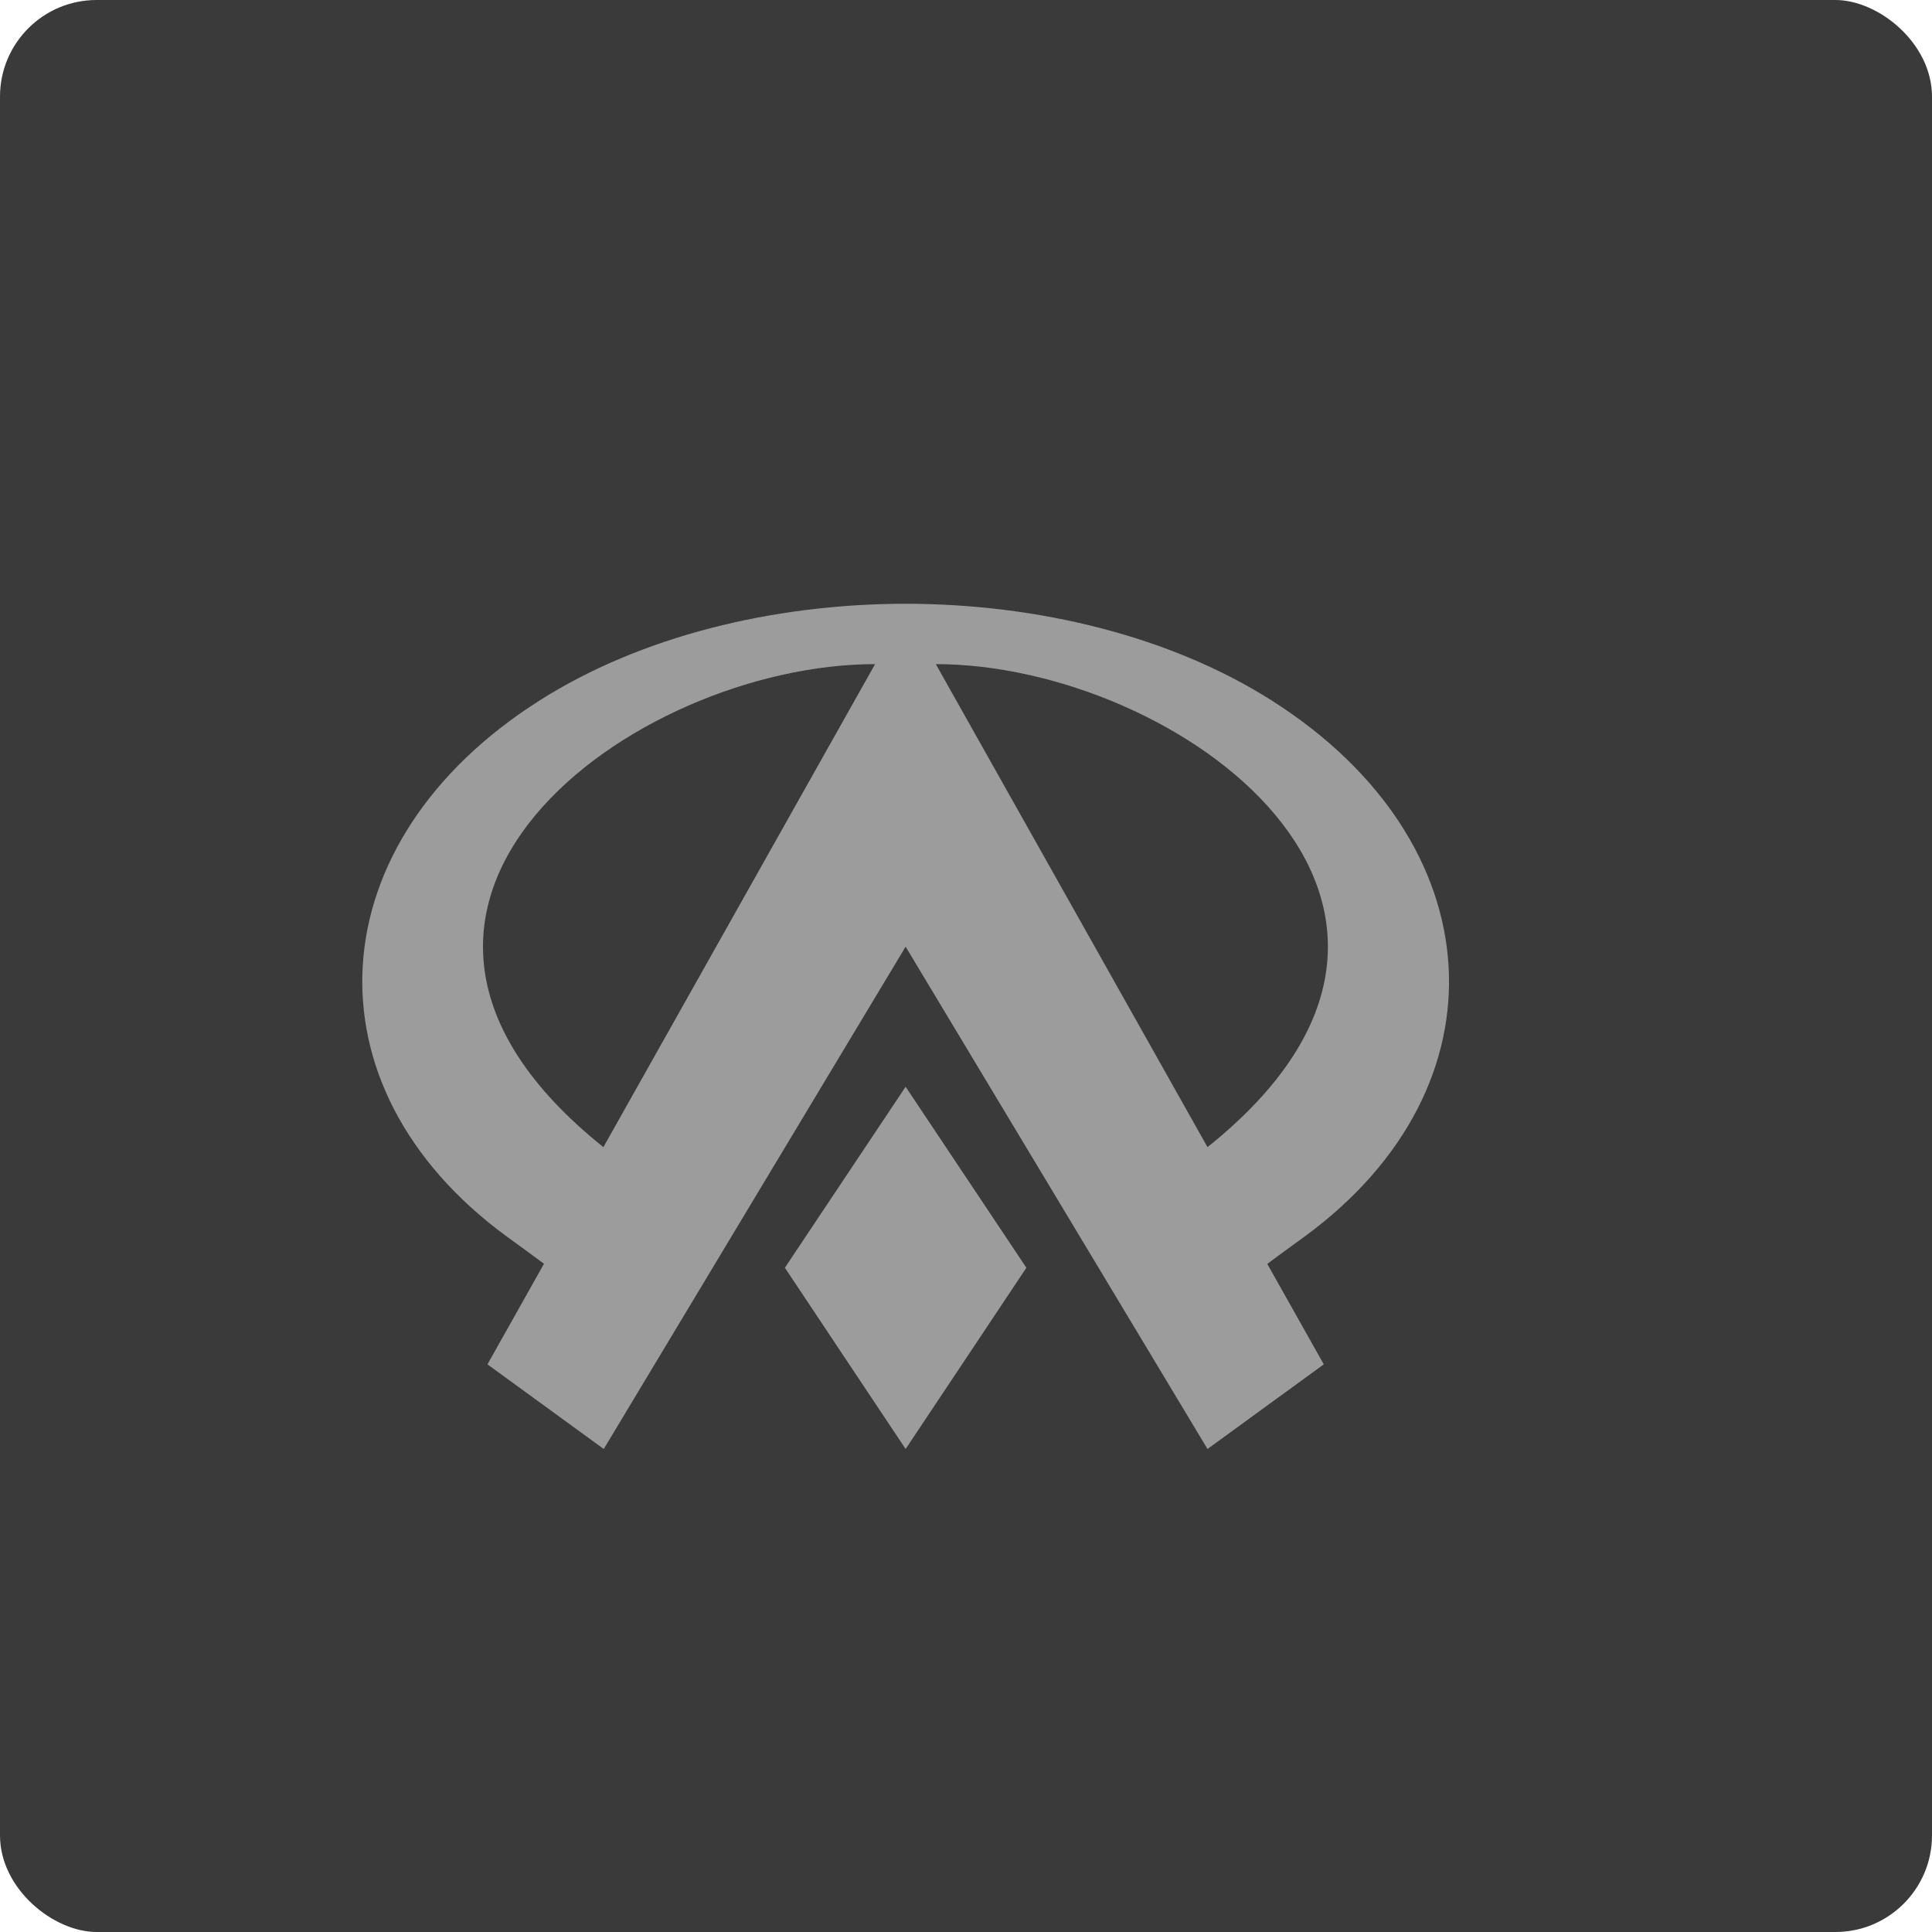 <svg xmlns="http://www.w3.org/2000/svg" width="16" height="16" version="1">
 <rect fill="#3a3a3a" width="16" height="16" x="-16" y="-16" rx=".8" ry=".8" transform="matrix(0,-1,-1,0,0,0)"/>
 <path fill="#9c9c9c" d="m7.5 5c-1.099 0.001-2.196 0.27-3.033 0.802-1.841 1.169-1.967 3.192-0.276 4.434 0.155 0.112 0.297 0.217 0.314 0.23l-0.468 0.833 0.963 0.701 2.5-4.16 2.5 4.16 0.963-0.701-0.468-0.832c0.018-0.014 0.159-0.118 0.314-0.23 1.692-1.243 1.565-3.266-0.276-4.435-0.837-0.532-1.934-0.801-3.033-0.802zm-0.253 0.5-2.25 4c-2.5-2 0.25-4 2.25-4zm0.503 0c2 0 4.75 2 2.25 4l-2.25-4zm-0.25 3.5-1 1.499 1 1.501 1-1.501-1-1.499z"/>
</svg>
